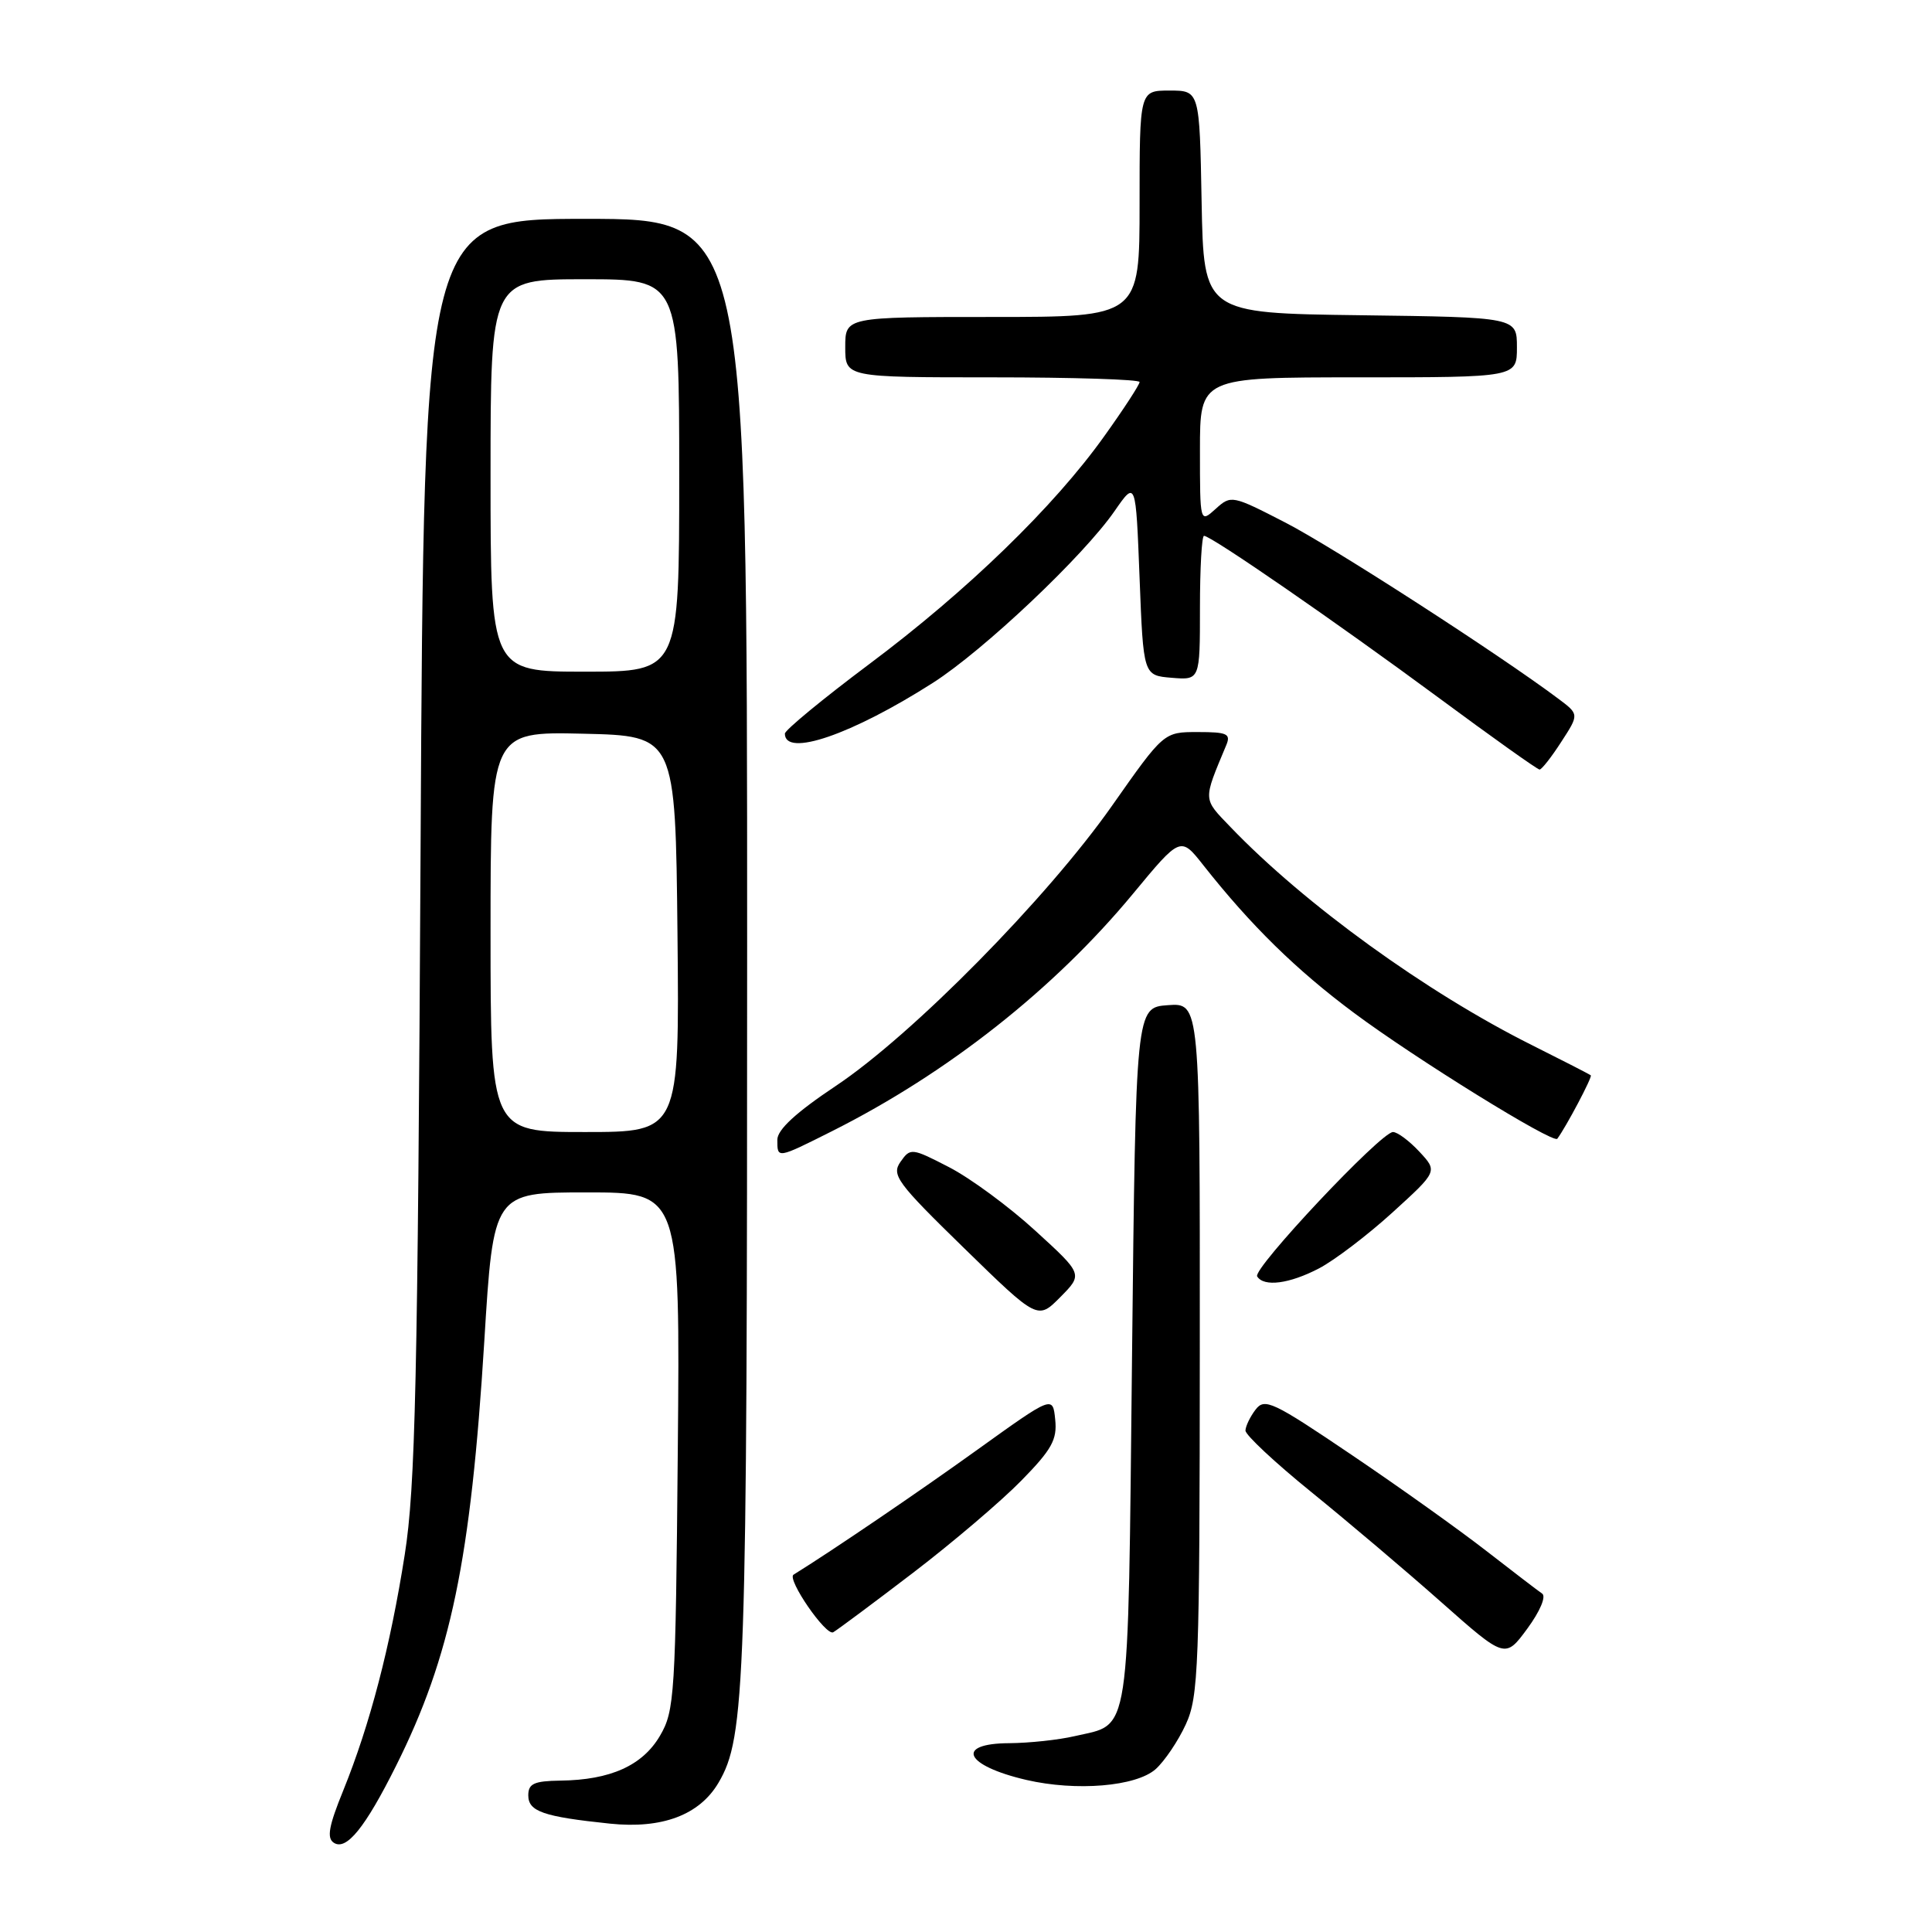 <?xml version="1.0" encoding="UTF-8" standalone="no"?>
<!DOCTYPE svg PUBLIC "-//W3C//DTD SVG 1.1//EN" "http://www.w3.org/Graphics/SVG/1.1/DTD/svg11.dtd" >
<svg xmlns="http://www.w3.org/2000/svg" xmlns:xlink="http://www.w3.org/1999/xlink" version="1.1" viewBox="0 0 256 256">
 <g >
 <path fill="currentColor"
d=" M 52.47 234.00 C 59.74 219.46 62.38 206.73 64.17 177.75 C 65.38 158.00 65.38 158.00 77.75 158.00 C 90.12 158.00 90.12 158.00 89.81 192.25 C 89.52 224.66 89.39 226.69 87.45 230.00 C 85.14 233.94 80.89 235.86 74.25 235.94 C 70.77 235.99 70.00 236.34 70.00 237.89 C 70.00 240.03 71.98 240.72 80.81 241.64 C 87.73 242.36 92.68 240.50 95.20 236.23 C 98.77 230.18 99.00 223.40 99.00 125.32 C 99.00 29.00 99.00 29.00 77.58 29.00 C 56.17 29.00 56.17 29.00 55.73 112.25 C 55.35 183.21 55.04 197.05 53.63 206.00 C 51.72 218.19 49.01 228.54 45.49 237.23 C 43.56 241.97 43.27 243.56 44.24 244.18 C 45.90 245.25 48.39 242.17 52.47 234.00 Z  M 153.13 234.42 C 154.31 233.36 156.11 230.70 157.12 228.50 C 158.82 224.81 158.96 221.00 158.98 178.69 C 159.00 132.89 159.00 132.89 154.75 133.19 C 150.50 133.50 150.50 133.50 150.00 179.72 C 149.44 231.20 149.88 228.31 142.39 230.05 C 140.25 230.55 136.36 230.96 133.75 230.98 C 126.48 231.01 127.83 233.95 136.00 235.85 C 142.61 237.38 150.54 236.72 153.13 234.42 Z  M 204.34 211.16 C 203.80 210.79 200.48 208.25 196.94 205.50 C 193.41 202.75 185.38 197.02 179.10 192.78 C 168.66 185.72 167.57 185.20 166.37 186.78 C 165.65 187.72 165.05 188.97 165.03 189.55 C 165.01 190.13 168.94 193.80 173.75 197.70 C 178.56 201.60 186.31 208.16 190.97 212.29 C 199.44 219.79 199.44 219.79 202.38 215.80 C 204.06 213.51 204.90 211.53 204.34 211.16 Z  M 121.00 208.39 C 126.22 204.40 132.67 198.91 135.32 196.20 C 139.36 192.08 140.10 190.76 139.82 188.10 C 139.50 184.92 139.50 184.92 129.50 192.10 C 121.77 197.66 110.24 205.50 105.15 208.65 C 104.22 209.23 109.46 216.84 110.41 216.28 C 111.01 215.93 115.78 212.38 121.00 208.39 Z  M 137.18 163.07 C 133.71 159.89 128.57 156.11 125.76 154.66 C 120.80 152.10 120.63 152.08 119.32 153.95 C 118.10 155.69 118.84 156.70 127.74 165.38 C 137.50 174.90 137.50 174.90 140.50 171.87 C 143.50 168.84 143.50 168.84 137.18 163.07 Z  M 174.79 168.06 C 176.83 166.99 181.20 163.67 184.50 160.67 C 190.50 155.21 190.50 155.21 188.08 152.61 C 186.74 151.17 185.17 150.00 184.58 150.00 C 182.99 149.99 165.95 168.12 166.58 169.13 C 167.47 170.56 170.85 170.12 174.79 168.06 Z  M 110.28 149.87 C 125.58 142.18 139.68 131.05 150.11 118.45 C 156.43 110.81 156.43 110.81 159.46 114.66 C 165.76 122.64 171.75 128.51 179.38 134.19 C 187.46 140.22 205.82 151.59 206.35 150.89 C 207.51 149.34 211.02 142.70 210.79 142.49 C 210.63 142.35 207.12 140.55 203.00 138.49 C 189.04 131.52 172.86 119.82 163.04 109.58 C 159.36 105.75 159.38 106.18 162.48 98.75 C 163.12 97.23 162.61 97.00 158.71 97.00 C 154.21 97.00 154.21 97.00 147.36 106.75 C 138.76 119.00 120.91 137.11 110.75 143.89 C 105.46 147.42 103.00 149.69 103.00 151.03 C 103.00 153.55 102.93 153.56 110.28 149.87 Z  M 206.87 98.31 C 209.25 94.65 209.25 94.65 206.48 92.58 C 198.65 86.71 176.62 72.49 170.33 69.25 C 163.26 65.61 163.12 65.58 161.08 67.43 C 159.00 69.31 159.00 69.31 159.00 59.65 C 159.00 50.00 159.00 50.00 180.00 50.00 C 201.00 50.00 201.00 50.00 201.00 46.02 C 201.00 42.04 201.00 42.04 180.25 41.77 C 159.50 41.50 159.50 41.50 159.22 26.75 C 158.95 12.00 158.95 12.00 154.97 12.00 C 151.00 12.00 151.00 12.00 151.00 27.00 C 151.00 42.00 151.00 42.00 131.50 42.00 C 112.00 42.00 112.00 42.00 112.00 46.00 C 112.00 50.00 112.00 50.00 131.50 50.00 C 142.22 50.00 151.00 50.28 151.00 50.62 C 151.00 50.97 148.90 54.20 146.32 57.80 C 139.67 67.13 128.15 78.30 115.19 87.99 C 109.03 92.60 104.00 96.75 104.00 97.21 C 104.00 100.39 112.87 97.34 123.63 90.47 C 130.35 86.17 143.57 73.68 147.70 67.70 C 150.50 63.66 150.50 63.66 151.00 76.58 C 151.50 89.50 151.50 89.50 155.25 89.81 C 159.00 90.12 159.00 90.12 159.00 80.56 C 159.00 75.30 159.24 71.00 159.54 71.00 C 160.49 71.00 177.12 82.48 190.50 92.36 C 197.65 97.65 203.72 101.97 204.00 101.97 C 204.28 101.97 205.57 100.33 206.87 98.31 Z  M 65.00 123.47 C 65.00 96.94 65.00 96.94 77.25 97.22 C 89.50 97.50 89.50 97.50 89.77 123.75 C 90.03 150.00 90.03 150.00 77.52 150.00 C 65.00 150.00 65.00 150.00 65.00 123.47 Z  M 65.00 63.00 C 65.00 37.00 65.00 37.00 77.50 37.00 C 90.00 37.00 90.00 37.00 90.00 63.00 C 90.00 89.00 90.00 89.00 77.50 89.00 C 65.00 89.00 65.00 89.00 65.00 63.00 Z "/>
</g>
</svg>